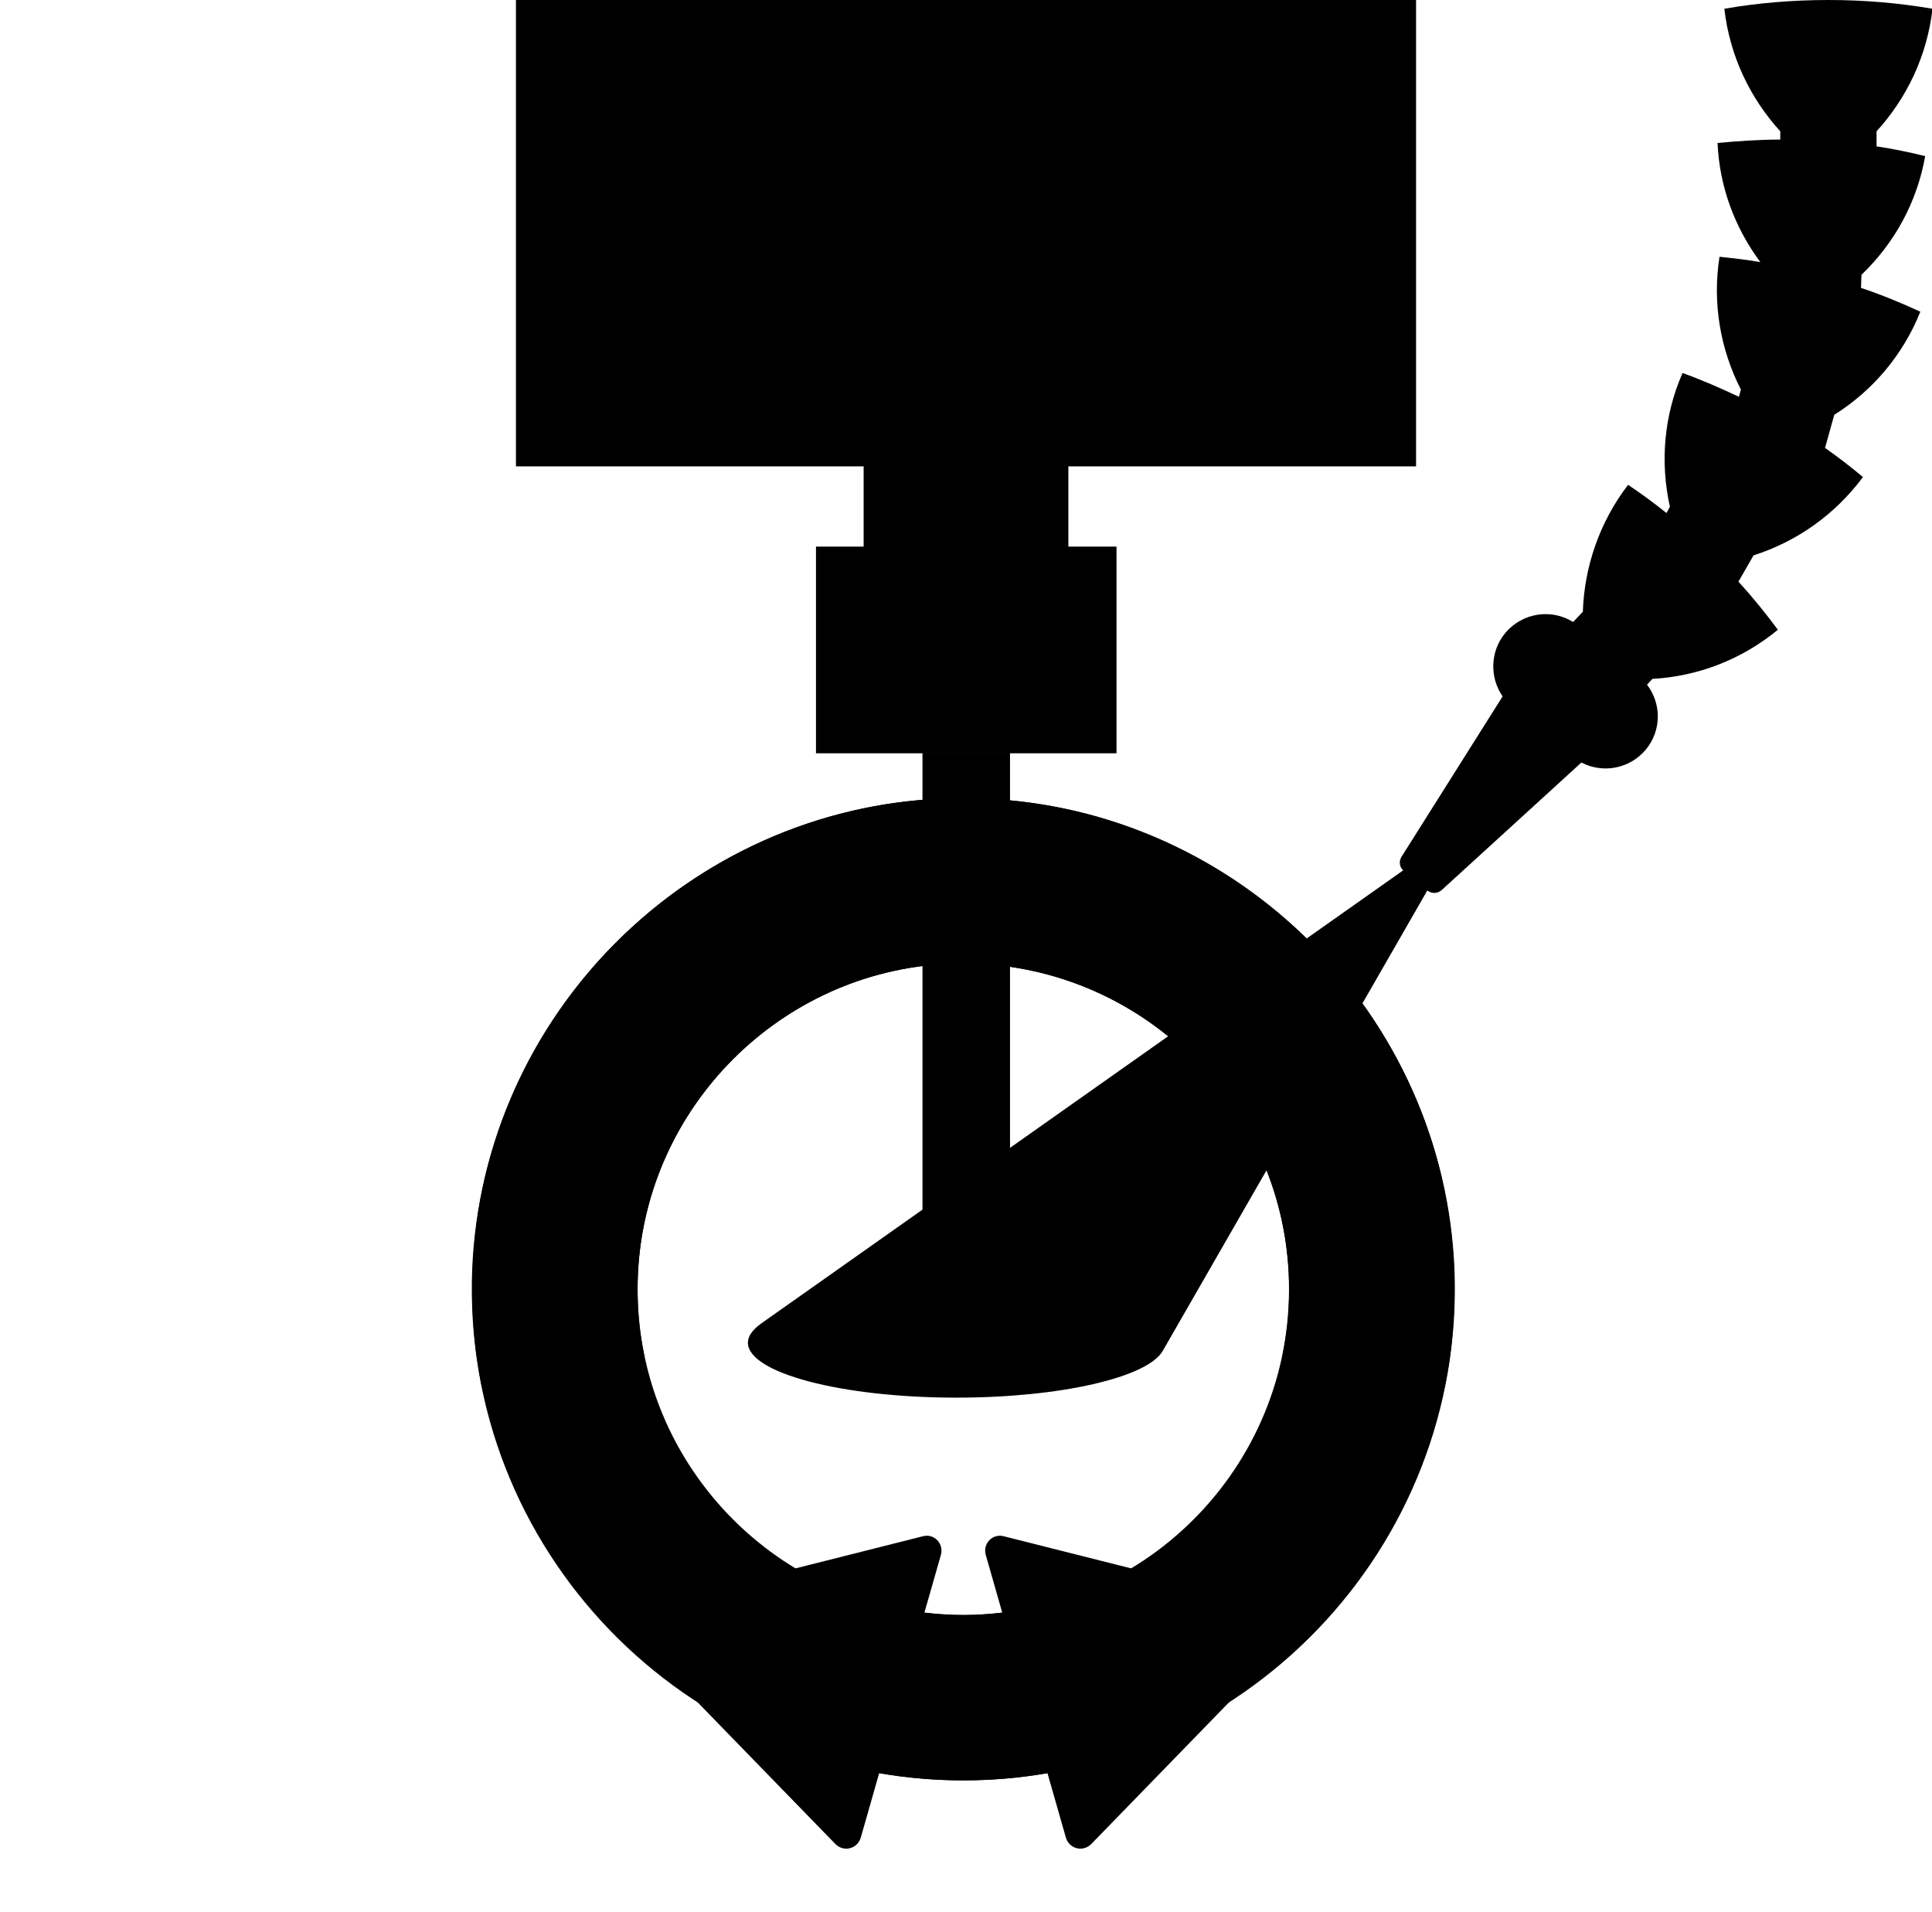 <?xml version="1.0" encoding="utf-8"?>
<!-- Generator: Adobe Illustrator 22.1.0, SVG Export Plug-In . SVG Version: 6.00 Build 0)  -->
<svg version="1.1" id="Layer_1" xmlns="http://www.w3.org/2000/svg" xmlns:xlink="http://www.w3.org/1999/xlink" x="0px" y="0px"
	 viewBox="0 0 397.3 393.1" style="enable-background:new 0 0 397.3 393.1;" xml:space="preserve">
<path id="spindle_x5F__x5F_direction--right" d="M202.1,164.2c-57.5-2.2-105,43.9-105,100.9c0,7.1,0.7,14.2,2.2,21
	c0.4,1.7,2.1,2.8,3.8,2.4l27-6.6c1.6-0.4,2.6-2,2.3-3.6c-0.9-4.3-1.3-8.7-1.3-13.2c0-38,31.8-68.7,70.2-66.9
	c34.3,1.6,62.1,29.4,63.7,63.7c1.8,38.4-28.9,70.2-66.9,70.2c-2.7,0-5.4-0.2-8-0.5l3.4-11.9c0.6-2.3-1.4-4.4-3.7-3.8l-58.3,14.7
	c-2.5,0.6-3.3,3.7-1.6,5.5l41.9,43.1c1.7,1.7,4.5,1,5.2-1.3l3.8-13.3c5.7,1,11.5,1.5,17.4,1.5c57,0,103.1-47.5,100.9-105
	C297,208.7,254.5,166.2,202.1,164.2z"/>
<path id="spindle_x5F__x5F_direction--left" d="M194.1,164.2c57.5-2.2,105,43.9,105,100.9c0,7.1-0.7,14.2-2.2,21
	c-0.4,1.7-2.1,2.8-3.8,2.4l-27-6.6c-1.6-0.4-2.6-2-2.3-3.6c0.9-4.3,1.3-8.7,1.3-13.2c0-38-31.8-68.7-70.2-66.9
	c-34.3,1.6-62.1,29.4-63.7,63.7c-1.8,38.4,28.9,70.2,66.9,70.2c2.7,0,5.4-0.2,8-0.5l-3.4-11.9c-0.6-2.3,1.4-4.4,3.7-3.8l58.3,14.7
	c2.5,0.6,3.3,3.7,1.6,5.5l-41.9,43.1c-1.7,1.7-4.5,1-5.2-1.3l-3.8-13.3c-5.7,1-11.5,1.5-17.4,1.5c-57,0-103.1-47.5-100.9-105
	C99.2,208.7,141.7,166.2,194.1,164.2z"/>
<g id="spindle_x5F__x5F_mill">
	<rect x="189.7" y="154.8" width="18" height="121.3"/>
	<rect x="177.6" y="91.8" width="42.1" height="24.8"/>
	<rect x="167.8" y="112.4" width="61.8" height="42.5"/>
	<rect x="106.1" width="185.1" height="95.9"/>
</g>
<path id="spindle_x5F__x5F_coolant-pipe" d="M382.8,56.5c6.7-6.4,11.4-14.8,13.1-24.4c-3.3-0.8-6.6-1.5-10-2V27h0
	c6.2-6.8,10.4-15.5,11.5-25.2c-7-1.2-14.1-1.8-21.4-1.8c-7.3,0-14.5,0.6-21.4,1.8c1.1,9.7,5.3,18.4,11.5,25.2h0v1.7
	c-4.3,0-8.6,0.3-12.9,0.7c0.4,9.1,3.6,17.5,8.8,24.5c-2.8-0.5-5.6-0.8-8.4-1.1c-1.5,9.6,0.2,19.1,4.4,27.3l0,0l-0.4,1.5
	c-3.8-1.8-7.7-3.5-11.6-4.9c-3.9,8.9-4.6,18.5-2.6,27.5l0,0l-0.7,1.3c-2.6-2.1-5.2-4-7.9-5.8c-5.9,7.7-9,16.9-9.3,26.1l0,0l-2,2.1
	c-4.5-2.8-10.4-1.9-13.9,2.2c-3.2,3.8-3.3,9.2-0.6,13.1l-20.8,33c-0.6,1-0.4,2.2,0.5,2.9l4.8,4c0.9,0.7,2.1,0.7,3-0.1l28.7-26.2
	c4.4,2.3,9.9,1.3,13.2-2.6c3.3-3.9,3.3-9.5,0.3-13.4l1.1-1.2l0,0c9.2-0.5,18.3-3.9,25.8-10.1c-2.5-3.4-5.2-6.7-8.1-9.9l3.1-5.4l0,0
	c8.8-2.8,16.7-8.3,22.5-16.1c-2.5-2.1-5.1-4.1-7.8-6l1.9-6.8l0,0c7.8-4.9,14.1-12.2,17.7-21.2c-3.9-1.8-8-3.5-12.2-4.9L382.8,56.5
	L382.8,56.5z"/>
<path id="spindle_x5F__x5F_coolant--mist" d="M294.5,181.4l-4-3.8l-114.3,96.8l0,0c-0.7,0.5-1,1.1-1,1.7c0,3.1,9.6,5.6,21.4,5.6
	c10.5,0,19.3-2,21.1-4.6l0,0L294.5,181.4z"/>
<path id="spindle_x5F__x5F_coolant--flood" d="M294.5,181.4l-4-3.8l-133.9,94.5l0,0c-1.8,1.3-2.8,2.6-2.8,4
	c0,6.2,19.2,11.3,42.9,11.3c21.5,0,39.3-4.2,42.4-9.6l0,0L294.5,181.4z"/>
</svg>
